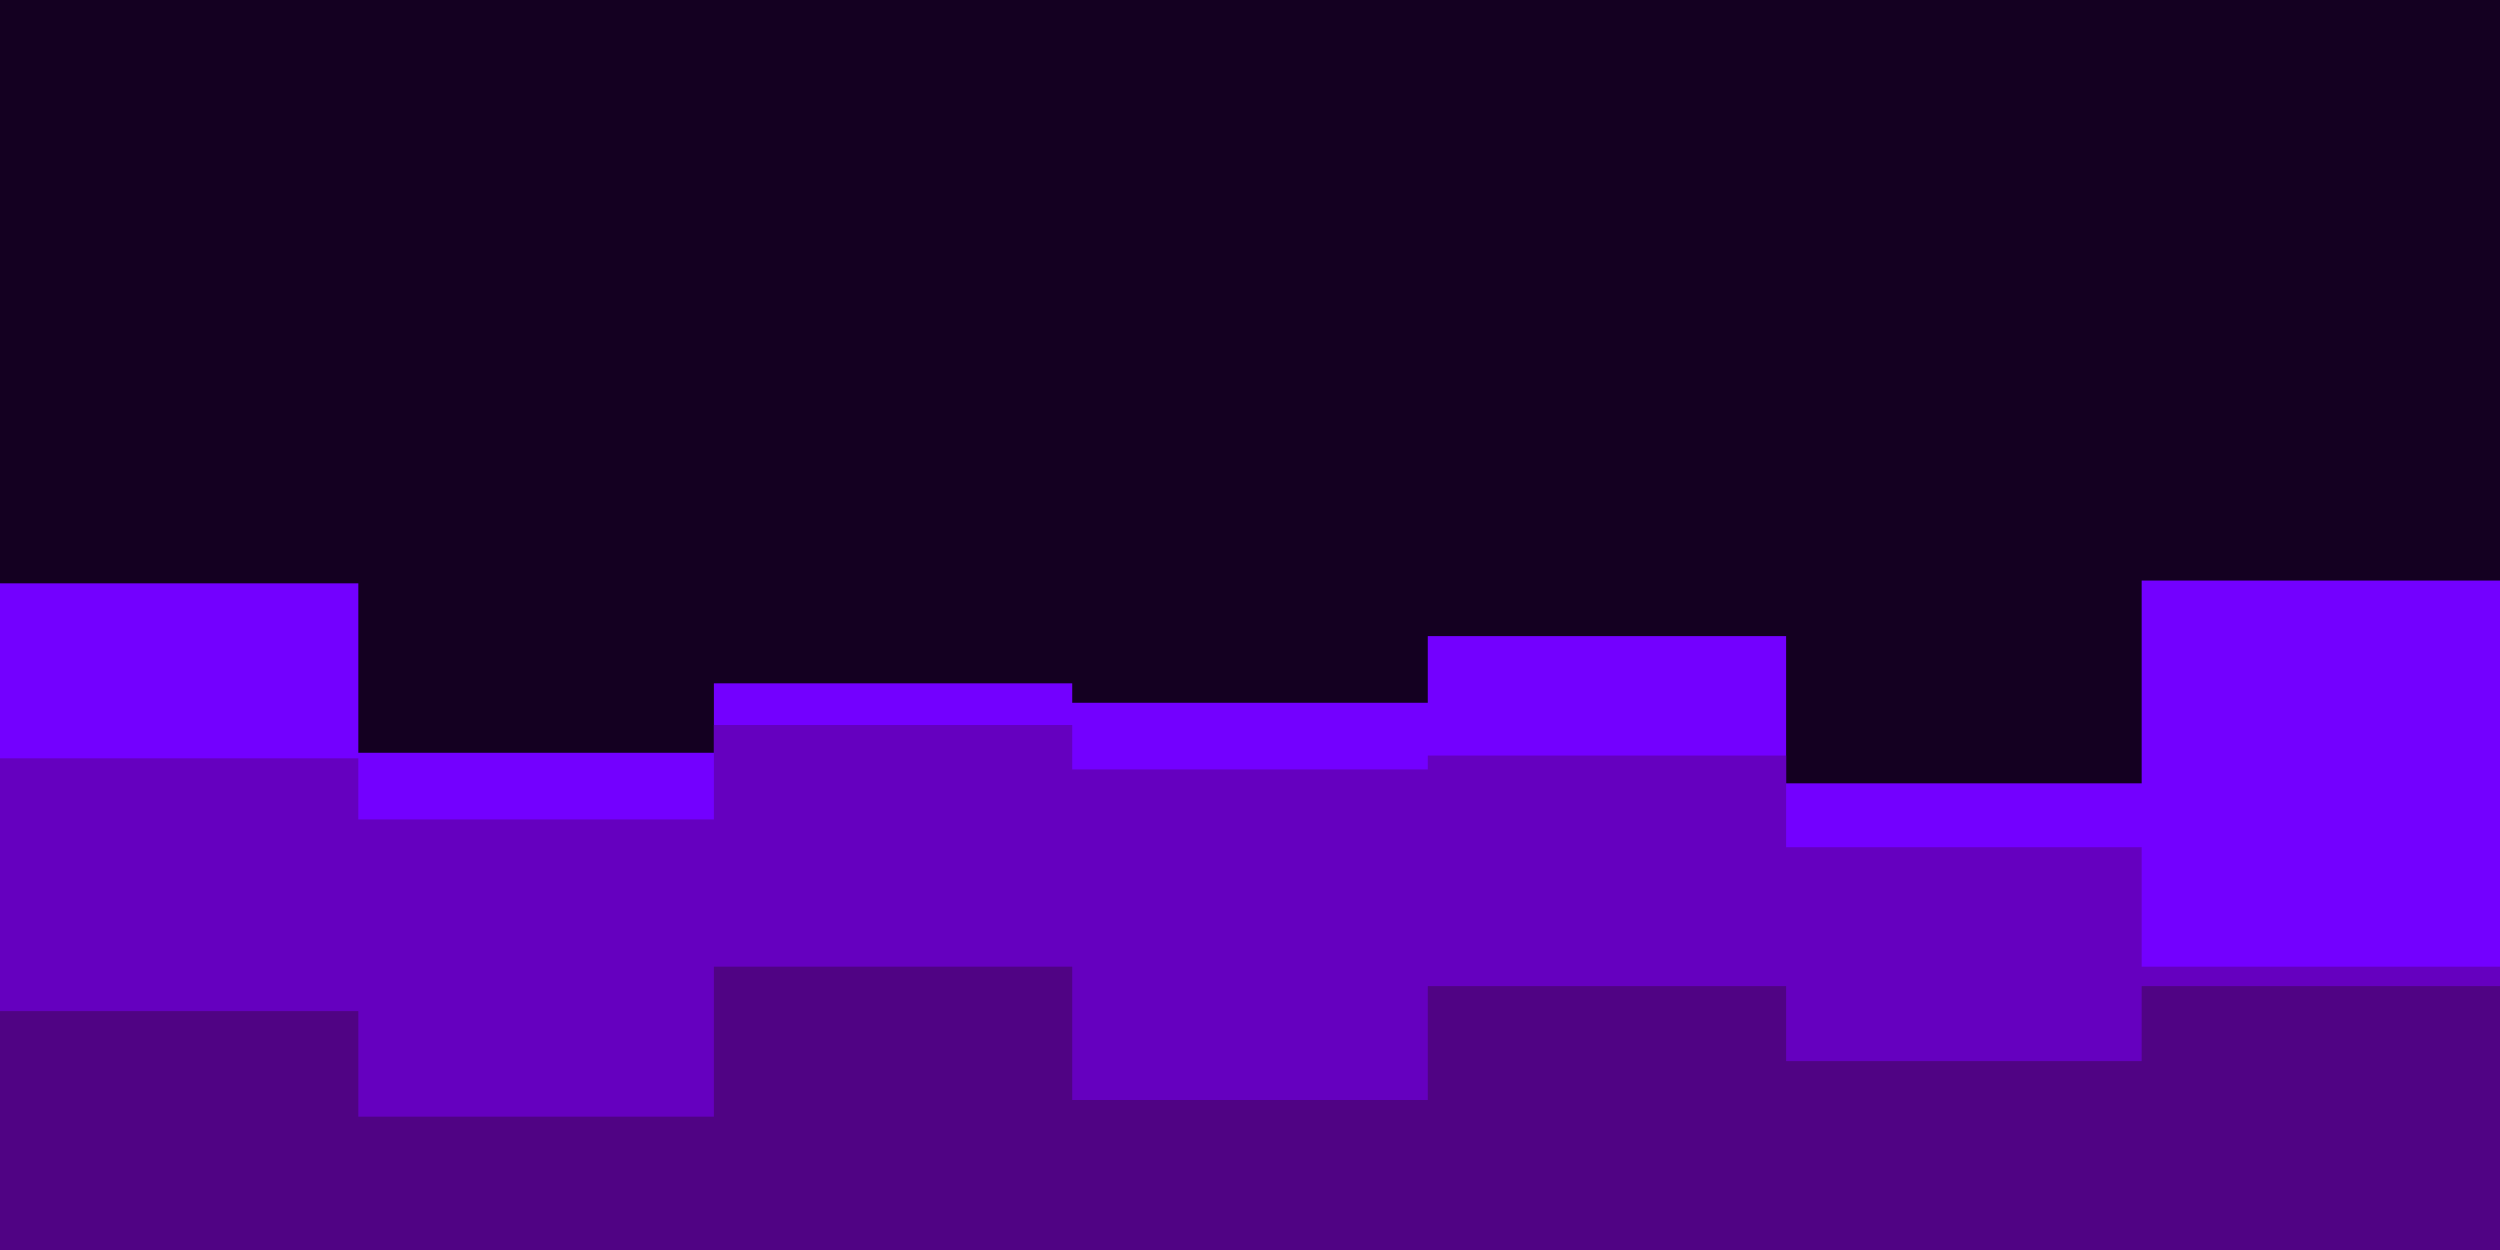 <svg id="visual" viewBox="0 0 900 450" width="900" height="450" xmlns="http://www.w3.org/2000/svg" xmlns:xlink="http://www.w3.org/1999/xlink" version="1.1"><rect x="0" y="0" width="900" height="450" fill="#140021"></rect><path d="M0 210L129 210L129 271L257 271L257 246L386 246L386 253L514 253L514 229L643 229L643 282L771 282L771 209L900 209L900 209L900 451L900 451L771 451L771 451L643 451L643 451L514 451L514 451L386 451L386 451L257 451L257 451L129 451L129 451L0 451Z" fill="#7300ff"></path><path d="M0 273L129 273L129 295L257 295L257 261L386 261L386 277L514 277L514 272L643 272L643 305L771 305L771 348L900 348L900 261L900 451L900 451L771 451L771 451L643 451L643 451L514 451L514 451L386 451L386 451L257 451L257 451L129 451L129 451L0 451Z" fill="#6500bf"></path><path d="M0 364L129 364L129 402L257 402L257 348L386 348L386 396L514 396L514 355L643 355L643 382L771 382L771 355L900 355L900 383L900 451L900 451L771 451L771 451L643 451L643 451L514 451L514 451L386 451L386 451L257 451L257 451L129 451L129 451L0 451Z" fill="#500384"></path></svg>